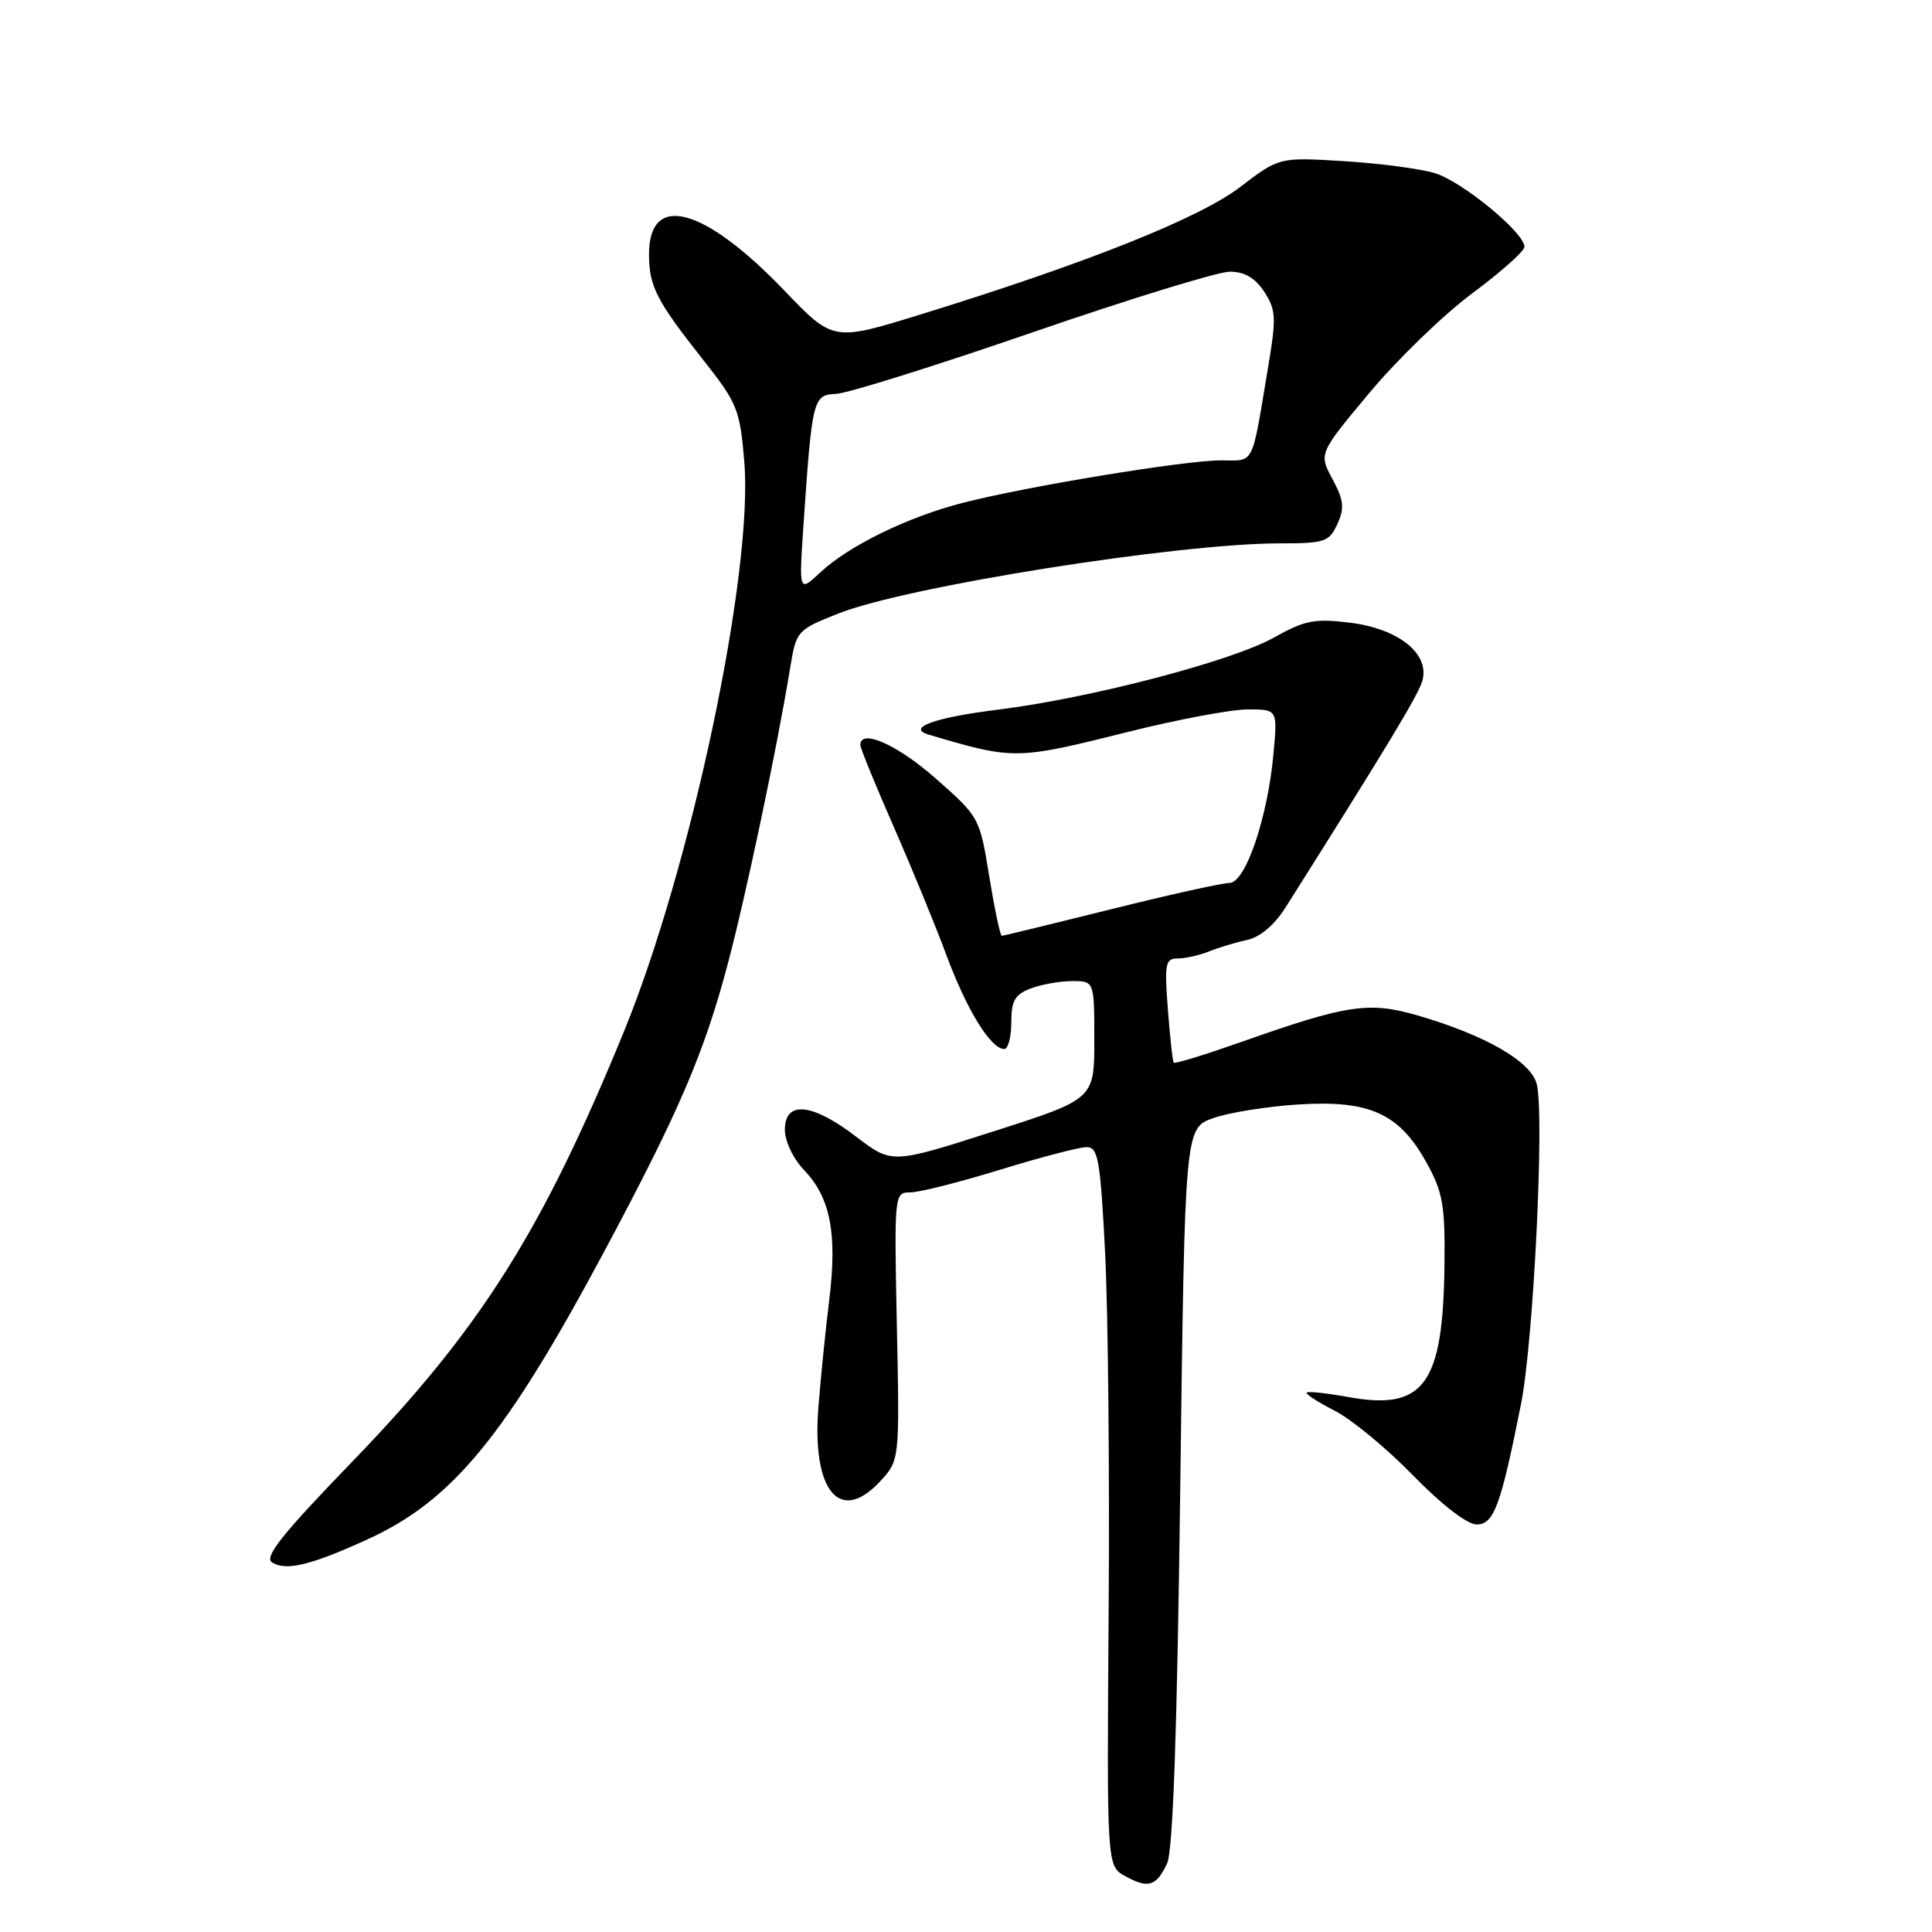 <?xml version="1.0" encoding="UTF-8" standalone="no"?>
<!DOCTYPE svg PUBLIC "-//W3C//DTD SVG 1.1//EN" "http://www.w3.org/Graphics/SVG/1.1/DTD/svg11.dtd" >
<svg xmlns="http://www.w3.org/2000/svg" xmlns:xlink="http://www.w3.org/1999/xlink" version="1.1" viewBox="0 0 256 256">
 <g >
 <path fill="currentColor"
d=" M 154.64 246.93 C 155.43 245.27 155.98 229.40 156.39 197.00 C 157.00 149.50 157.00 149.50 160.75 148.16 C 162.81 147.43 167.88 146.61 172.00 146.35 C 181.43 145.74 185.39 147.52 188.99 154.00 C 191.18 157.93 191.49 159.65 191.40 167.52 C 191.23 183.47 188.71 186.95 178.63 185.11 C 175.81 184.60 173.34 184.33 173.15 184.52 C 172.96 184.71 174.62 185.79 176.84 186.92 C 179.07 188.05 183.74 191.91 187.23 195.49 C 191.02 199.38 194.42 202.00 195.66 202.00 C 197.95 202.00 198.86 199.54 201.55 186.00 C 203.20 177.71 204.67 147.79 203.63 143.65 C 202.87 140.64 196.85 137.18 187.84 134.55 C 181.39 132.68 178.51 133.11 164.58 138.03 C 159.75 139.73 155.68 140.99 155.53 140.81 C 155.38 140.64 155.03 137.46 154.75 133.75 C 154.28 127.68 154.41 127.00 156.07 127.00 C 157.08 127.00 158.94 126.58 160.20 126.07 C 161.47 125.56 163.74 124.87 165.25 124.55 C 166.97 124.18 168.88 122.56 170.35 120.23 C 183.77 98.98 187.88 92.17 188.45 90.27 C 189.53 86.68 185.37 83.31 178.88 82.51 C 174.20 81.93 172.89 82.19 168.80 84.48 C 163.20 87.62 144.47 92.51 132.26 94.03 C 123.85 95.07 120.03 96.45 123.08 97.35 C 134.41 100.70 134.62 100.69 149.44 96.99 C 156.01 95.34 163.16 94.00 165.33 94.00 C 169.28 94.00 169.28 94.00 168.75 99.81 C 167.98 108.35 165.03 117.00 162.90 117.00 C 161.95 117.00 154.85 118.57 147.14 120.50 C 139.43 122.42 132.94 124.00 132.74 124.00 C 132.53 124.00 131.79 120.46 131.08 116.14 C 129.82 108.33 129.76 108.24 123.97 103.14 C 118.87 98.65 114.00 96.50 114.00 98.73 C 114.00 99.14 115.98 103.98 118.39 109.48 C 120.81 114.99 123.99 122.74 125.46 126.70 C 128.12 133.87 131.30 139.00 133.07 139.00 C 133.58 139.00 134.00 137.41 134.00 135.48 C 134.00 132.61 134.48 131.77 136.57 130.98 C 137.98 130.44 140.45 130.00 142.07 130.00 C 145.00 130.00 145.00 130.00 145.00 137.82 C 145.00 145.64 145.00 145.64 131.59 149.93 C 118.18 154.23 118.18 154.23 113.45 150.62 C 107.59 146.14 104.00 145.79 104.00 149.70 C 104.00 151.23 105.11 153.55 106.58 155.08 C 110.03 158.69 110.96 163.47 109.88 172.22 C 109.39 176.22 108.74 182.65 108.44 186.50 C 107.57 197.55 111.28 202.03 116.59 196.32 C 119.21 193.50 119.21 193.50 118.84 175.75 C 118.48 158.17 118.50 158.00 120.61 158.00 C 121.79 158.00 127.14 156.65 132.50 155.00 C 137.86 153.35 143.03 152.00 143.98 152.00 C 145.52 152.00 145.80 153.66 146.44 166.12 C 146.83 173.88 147.04 195.31 146.90 213.74 C 146.66 247.25 146.66 247.25 149.08 248.59 C 152.14 250.28 153.21 249.96 154.64 246.93 Z  M 48.62 204.01 C 59.98 198.84 66.97 190.33 80.24 165.50 C 89.94 147.34 93.26 139.61 96.36 128.00 C 98.78 118.96 102.94 99.25 104.70 88.50 C 105.51 83.58 105.60 83.47 111.10 81.29 C 120.13 77.71 156.06 72.00 169.57 72.00 C 175.55 72.00 176.13 71.80 177.21 69.43 C 178.18 67.32 178.06 66.27 176.56 63.48 C 174.74 60.10 174.74 60.10 181.45 52.06 C 185.14 47.64 191.27 41.70 195.08 38.87 C 198.89 36.04 202.00 33.27 202.00 32.71 C 202.00 30.82 193.70 24.01 190.09 22.93 C 188.11 22.35 182.68 21.63 178.00 21.35 C 169.50 20.83 169.50 20.83 164.33 24.78 C 158.91 28.92 144.04 34.85 122.07 41.64 C 110.40 45.25 110.40 45.25 103.95 38.52 C 93.28 27.39 86.00 25.43 86.00 33.69 C 86.00 37.93 86.98 39.85 93.15 47.65 C 97.70 53.41 98.05 54.25 98.62 61.15 C 99.85 75.82 91.59 114.92 82.64 136.77 C 71.81 163.20 63.66 176.10 46.69 193.66 C 37.36 203.31 34.94 206.35 36.05 207.03 C 37.92 208.19 41.13 207.42 48.62 204.01 Z  M 106.47 69.50 C 107.61 52.80 107.73 52.32 110.79 52.19 C 112.28 52.13 123.99 48.46 136.81 44.04 C 149.64 39.62 161.40 36.00 162.95 36.00 C 164.90 36.00 166.31 36.82 167.52 38.66 C 169.07 41.04 169.13 42.10 168.07 48.41 C 165.79 62.05 166.32 61.00 161.78 61.00 C 157.01 61.00 136.08 64.44 127.57 66.63 C 120.30 68.49 112.44 72.33 108.68 75.86 C 105.86 78.50 105.86 78.50 106.47 69.50 Z "/>
</g>
</svg>